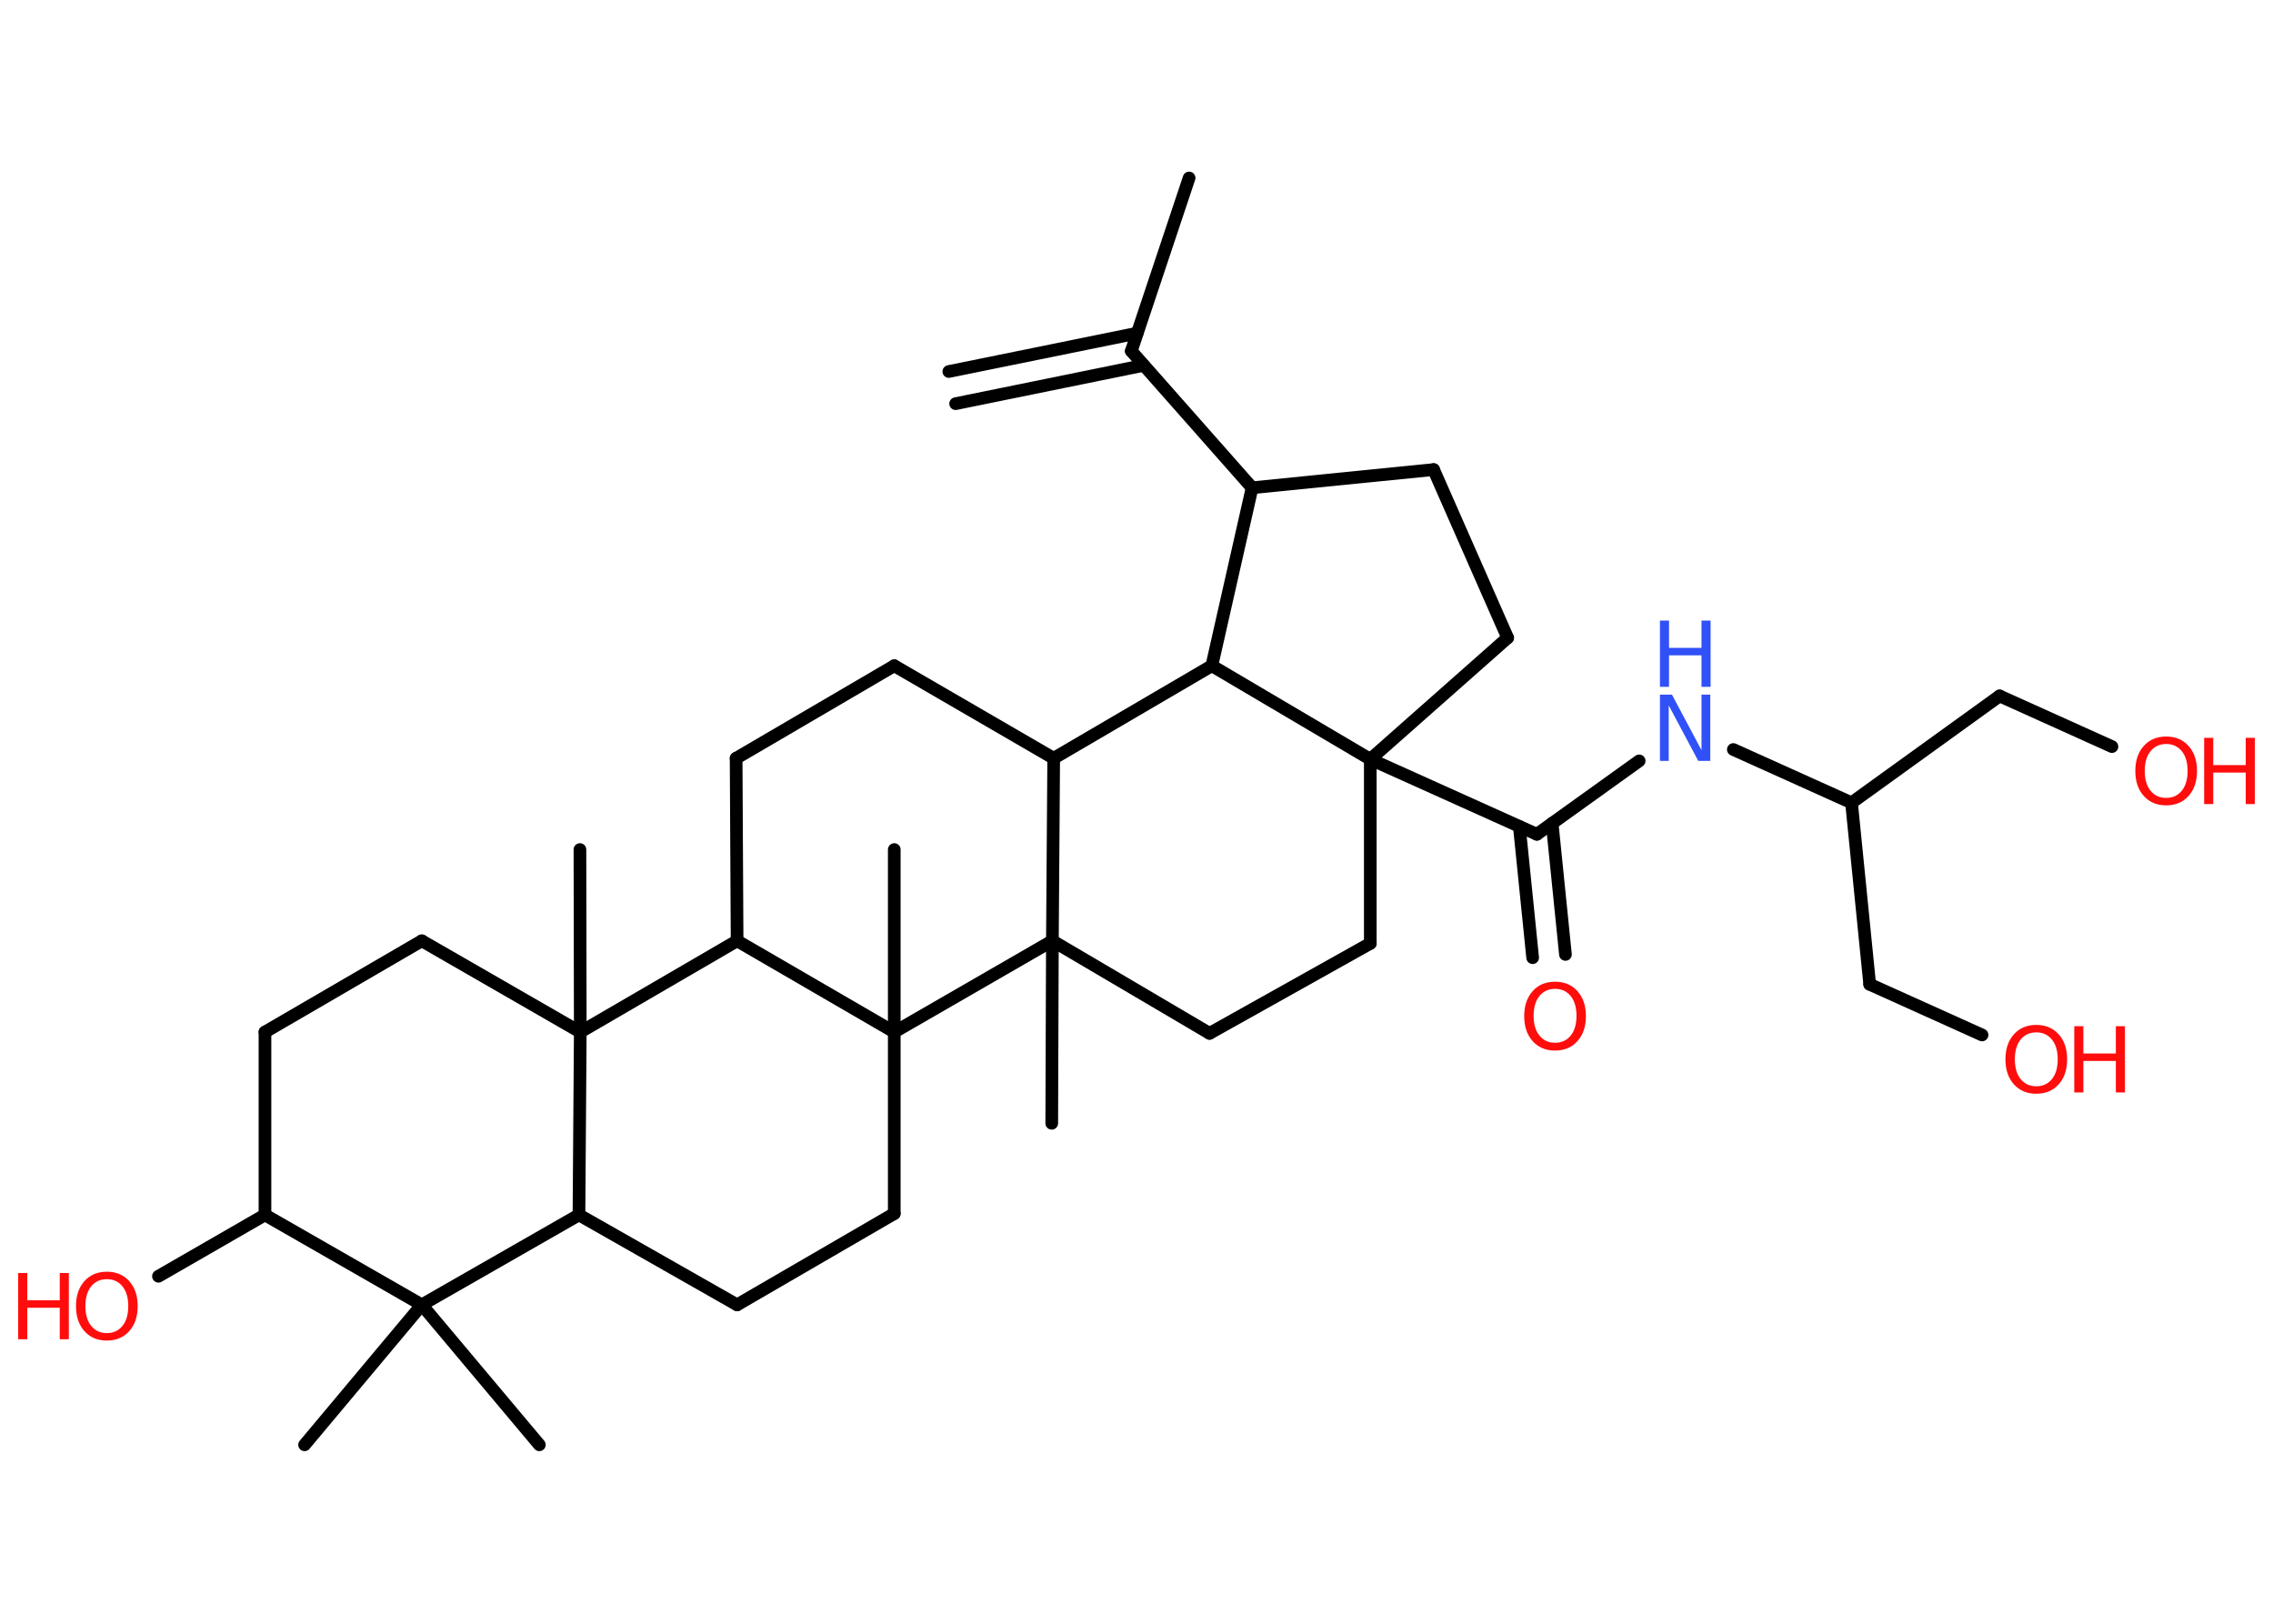 <?xml version='1.0' encoding='UTF-8'?>
<!DOCTYPE svg PUBLIC "-//W3C//DTD SVG 1.1//EN" "http://www.w3.org/Graphics/SVG/1.1/DTD/svg11.dtd">
<svg version='1.2' xmlns='http://www.w3.org/2000/svg' xmlns:xlink='http://www.w3.org/1999/xlink' width='70.0mm' height='50.0mm' viewBox='0 0 70.0 50.0'>
  <desc>Generated by the Chemistry Development Kit (http://github.com/cdk)</desc>
  <g stroke-linecap='round' stroke-linejoin='round' stroke='#000000' stroke-width='.39' fill='#FF0D0D'>
    <rect x='.0' y='.0' width='70.0' height='50.0' fill='#FFFFFF' stroke='none'/>
    <g id='mol1' class='mol'>
      <g id='mol1bnd1' class='bond'>
        <line x1='29.22' y1='11.44' x2='35.02' y2='10.26'/>
        <line x1='29.43' y1='12.43' x2='35.22' y2='11.25'/>
      </g>
      <line id='mol1bnd2' class='bond' x1='34.84' y1='10.81' x2='36.62' y2='5.48'/>
      <line id='mol1bnd3' class='bond' x1='34.84' y1='10.81' x2='38.56' y2='15.02'/>
      <line id='mol1bnd4' class='bond' x1='38.56' y1='15.02' x2='44.15' y2='14.46'/>
      <line id='mol1bnd5' class='bond' x1='44.15' y1='14.46' x2='46.43' y2='19.64'/>
      <line id='mol1bnd6' class='bond' x1='46.43' y1='19.64' x2='42.2' y2='23.38'/>
      <line id='mol1bnd7' class='bond' x1='42.2' y1='23.38' x2='47.33' y2='25.69'/>
      <g id='mol1bnd8' class='bond'>
        <line x1='47.8' y1='25.35' x2='48.21' y2='29.39'/>
        <line x1='46.79' y1='25.45' x2='47.2' y2='29.49'/>
      </g>
      <line id='mol1bnd9' class='bond' x1='47.33' y1='25.69' x2='50.48' y2='23.43'/>
      <line id='mol1bnd10' class='bond' x1='53.38' y1='23.08' x2='57.02' y2='24.72'/>
      <line id='mol1bnd11' class='bond' x1='57.02' y1='24.72' x2='61.58' y2='21.43'/>
      <line id='mol1bnd12' class='bond' x1='61.58' y1='21.43' x2='65.04' y2='22.99'/>
      <line id='mol1bnd13' class='bond' x1='57.02' y1='24.72' x2='57.58' y2='30.31'/>
      <line id='mol1bnd14' class='bond' x1='57.58' y1='30.31' x2='61.04' y2='31.87'/>
      <line id='mol1bnd15' class='bond' x1='42.2' y1='23.38' x2='42.2' y2='29.05'/>
      <line id='mol1bnd16' class='bond' x1='42.2' y1='29.05' x2='37.25' y2='31.82'/>
      <line id='mol1bnd17' class='bond' x1='37.25' y1='31.82' x2='32.41' y2='28.97'/>
      <line id='mol1bnd18' class='bond' x1='32.41' y1='28.97' x2='32.39' y2='34.59'/>
      <line id='mol1bnd19' class='bond' x1='32.41' y1='28.97' x2='32.45' y2='23.35'/>
      <line id='mol1bnd20' class='bond' x1='32.45' y1='23.35' x2='27.54' y2='20.5'/>
      <line id='mol1bnd21' class='bond' x1='27.54' y1='20.5' x2='22.67' y2='23.35'/>
      <line id='mol1bnd22' class='bond' x1='22.67' y1='23.35' x2='22.7' y2='28.97'/>
      <line id='mol1bnd23' class='bond' x1='22.7' y1='28.97' x2='17.87' y2='31.78'/>
      <line id='mol1bnd24' class='bond' x1='17.87' y1='31.78' x2='17.86' y2='26.16'/>
      <line id='mol1bnd25' class='bond' x1='17.87' y1='31.78' x2='12.99' y2='28.97'/>
      <line id='mol1bnd26' class='bond' x1='12.99' y1='28.97' x2='8.16' y2='31.78'/>
      <line id='mol1bnd27' class='bond' x1='8.16' y1='31.78' x2='8.16' y2='37.41'/>
      <line id='mol1bnd28' class='bond' x1='8.16' y1='37.41' x2='4.88' y2='39.3'/>
      <line id='mol1bnd29' class='bond' x1='8.16' y1='37.41' x2='12.99' y2='40.18'/>
      <line id='mol1bnd30' class='bond' x1='12.99' y1='40.18' x2='9.38' y2='44.49'/>
      <line id='mol1bnd31' class='bond' x1='12.99' y1='40.18' x2='16.61' y2='44.49'/>
      <line id='mol1bnd32' class='bond' x1='12.99' y1='40.18' x2='17.83' y2='37.41'/>
      <line id='mol1bnd33' class='bond' x1='17.87' y1='31.78' x2='17.83' y2='37.41'/>
      <line id='mol1bnd34' class='bond' x1='17.83' y1='37.41' x2='22.7' y2='40.18'/>
      <line id='mol1bnd35' class='bond' x1='22.7' y1='40.18' x2='27.54' y2='37.37'/>
      <line id='mol1bnd36' class='bond' x1='27.54' y1='37.37' x2='27.54' y2='31.78'/>
      <line id='mol1bnd37' class='bond' x1='22.7' y1='28.97' x2='27.54' y2='31.78'/>
      <line id='mol1bnd38' class='bond' x1='32.41' y1='28.97' x2='27.54' y2='31.78'/>
      <line id='mol1bnd39' class='bond' x1='27.54' y1='31.78' x2='27.54' y2='26.16'/>
      <line id='mol1bnd40' class='bond' x1='32.45' y1='23.35' x2='37.32' y2='20.5'/>
      <line id='mol1bnd41' class='bond' x1='38.56' y1='15.02' x2='37.32' y2='20.5'/>
      <line id='mol1bnd42' class='bond' x1='42.2' y1='23.38' x2='37.32' y2='20.5'/>
      <path id='mol1atm9' class='atom' d='M47.89 30.45q-.3 .0 -.48 .22q-.18 .22 -.18 .61q.0 .39 .18 .61q.18 .22 .48 .22q.3 .0 .48 -.22q.18 -.22 .18 -.61q.0 -.39 -.18 -.61q-.18 -.22 -.48 -.22zM47.89 30.23q.43 .0 .69 .29q.26 .29 .26 .77q.0 .48 -.26 .77q-.26 .29 -.69 .29q-.43 .0 -.69 -.29q-.26 -.29 -.26 -.77q.0 -.48 .26 -.77q.26 -.29 .69 -.29z' stroke='none'/>
      <g id='mol1atm10' class='atom'>
        <path d='M51.12 21.39h.37l.91 1.71v-1.71h.27v2.04h-.37l-.91 -1.71v1.71h-.27v-2.04z' stroke='none' fill='#3050F8'/>
        <path d='M51.12 19.11h.28v.84h1.0v-.84h.28v2.04h-.28v-.97h-1.0v.97h-.28v-2.04z' stroke='none' fill='#3050F8'/>
      </g>
      <g id='mol1atm13' class='atom'>
        <path d='M66.71 22.91q-.3 .0 -.48 .22q-.18 .22 -.18 .61q.0 .39 .18 .61q.18 .22 .48 .22q.3 .0 .48 -.22q.18 -.22 .18 -.61q.0 -.39 -.18 -.61q-.18 -.22 -.48 -.22zM66.71 22.68q.43 .0 .69 .29q.26 .29 .26 .77q.0 .48 -.26 .77q-.26 .29 -.69 .29q-.43 .0 -.69 -.29q-.26 -.29 -.26 -.77q.0 -.48 .26 -.77q.26 -.29 .69 -.29z' stroke='none'/>
        <path d='M67.88 22.72h.28v.84h1.0v-.84h.28v2.04h-.28v-.97h-1.0v.97h-.28v-2.04z' stroke='none'/>
      </g>
      <g id='mol1atm15' class='atom'>
        <path d='M62.71 31.79q-.3 .0 -.48 .22q-.18 .22 -.18 .61q.0 .39 .18 .61q.18 .22 .48 .22q.3 .0 .48 -.22q.18 -.22 .18 -.61q.0 -.39 -.18 -.61q-.18 -.22 -.48 -.22zM62.71 31.56q.43 .0 .69 .29q.26 .29 .26 .77q.0 .48 -.26 .77q-.26 .29 -.69 .29q-.43 .0 -.69 -.29q-.26 -.29 -.26 -.77q.0 -.48 .26 -.77q.26 -.29 .69 -.29z' stroke='none'/>
        <path d='M63.88 31.6h.28v.84h1.0v-.84h.28v2.04h-.28v-.97h-1.0v.97h-.28v-2.04z' stroke='none'/>
      </g>
      <g id='mol1atm29' class='atom'>
        <path d='M3.29 39.39q-.3 .0 -.48 .22q-.18 .22 -.18 .61q.0 .39 .18 .61q.18 .22 .48 .22q.3 .0 .48 -.22q.18 -.22 .18 -.61q.0 -.39 -.18 -.61q-.18 -.22 -.48 -.22zM3.29 39.16q.43 .0 .69 .29q.26 .29 .26 .77q.0 .48 -.26 .77q-.26 .29 -.69 .29q-.43 .0 -.69 -.29q-.26 -.29 -.26 -.77q.0 -.48 .26 -.77q.26 -.29 .69 -.29z' stroke='none'/>
        <path d='M.56 39.2h.28v.84h1.0v-.84h.28v2.04h-.28v-.97h-1.0v.97h-.28v-2.04z' stroke='none'/>
      </g>
    </g>
  </g>
</svg>
